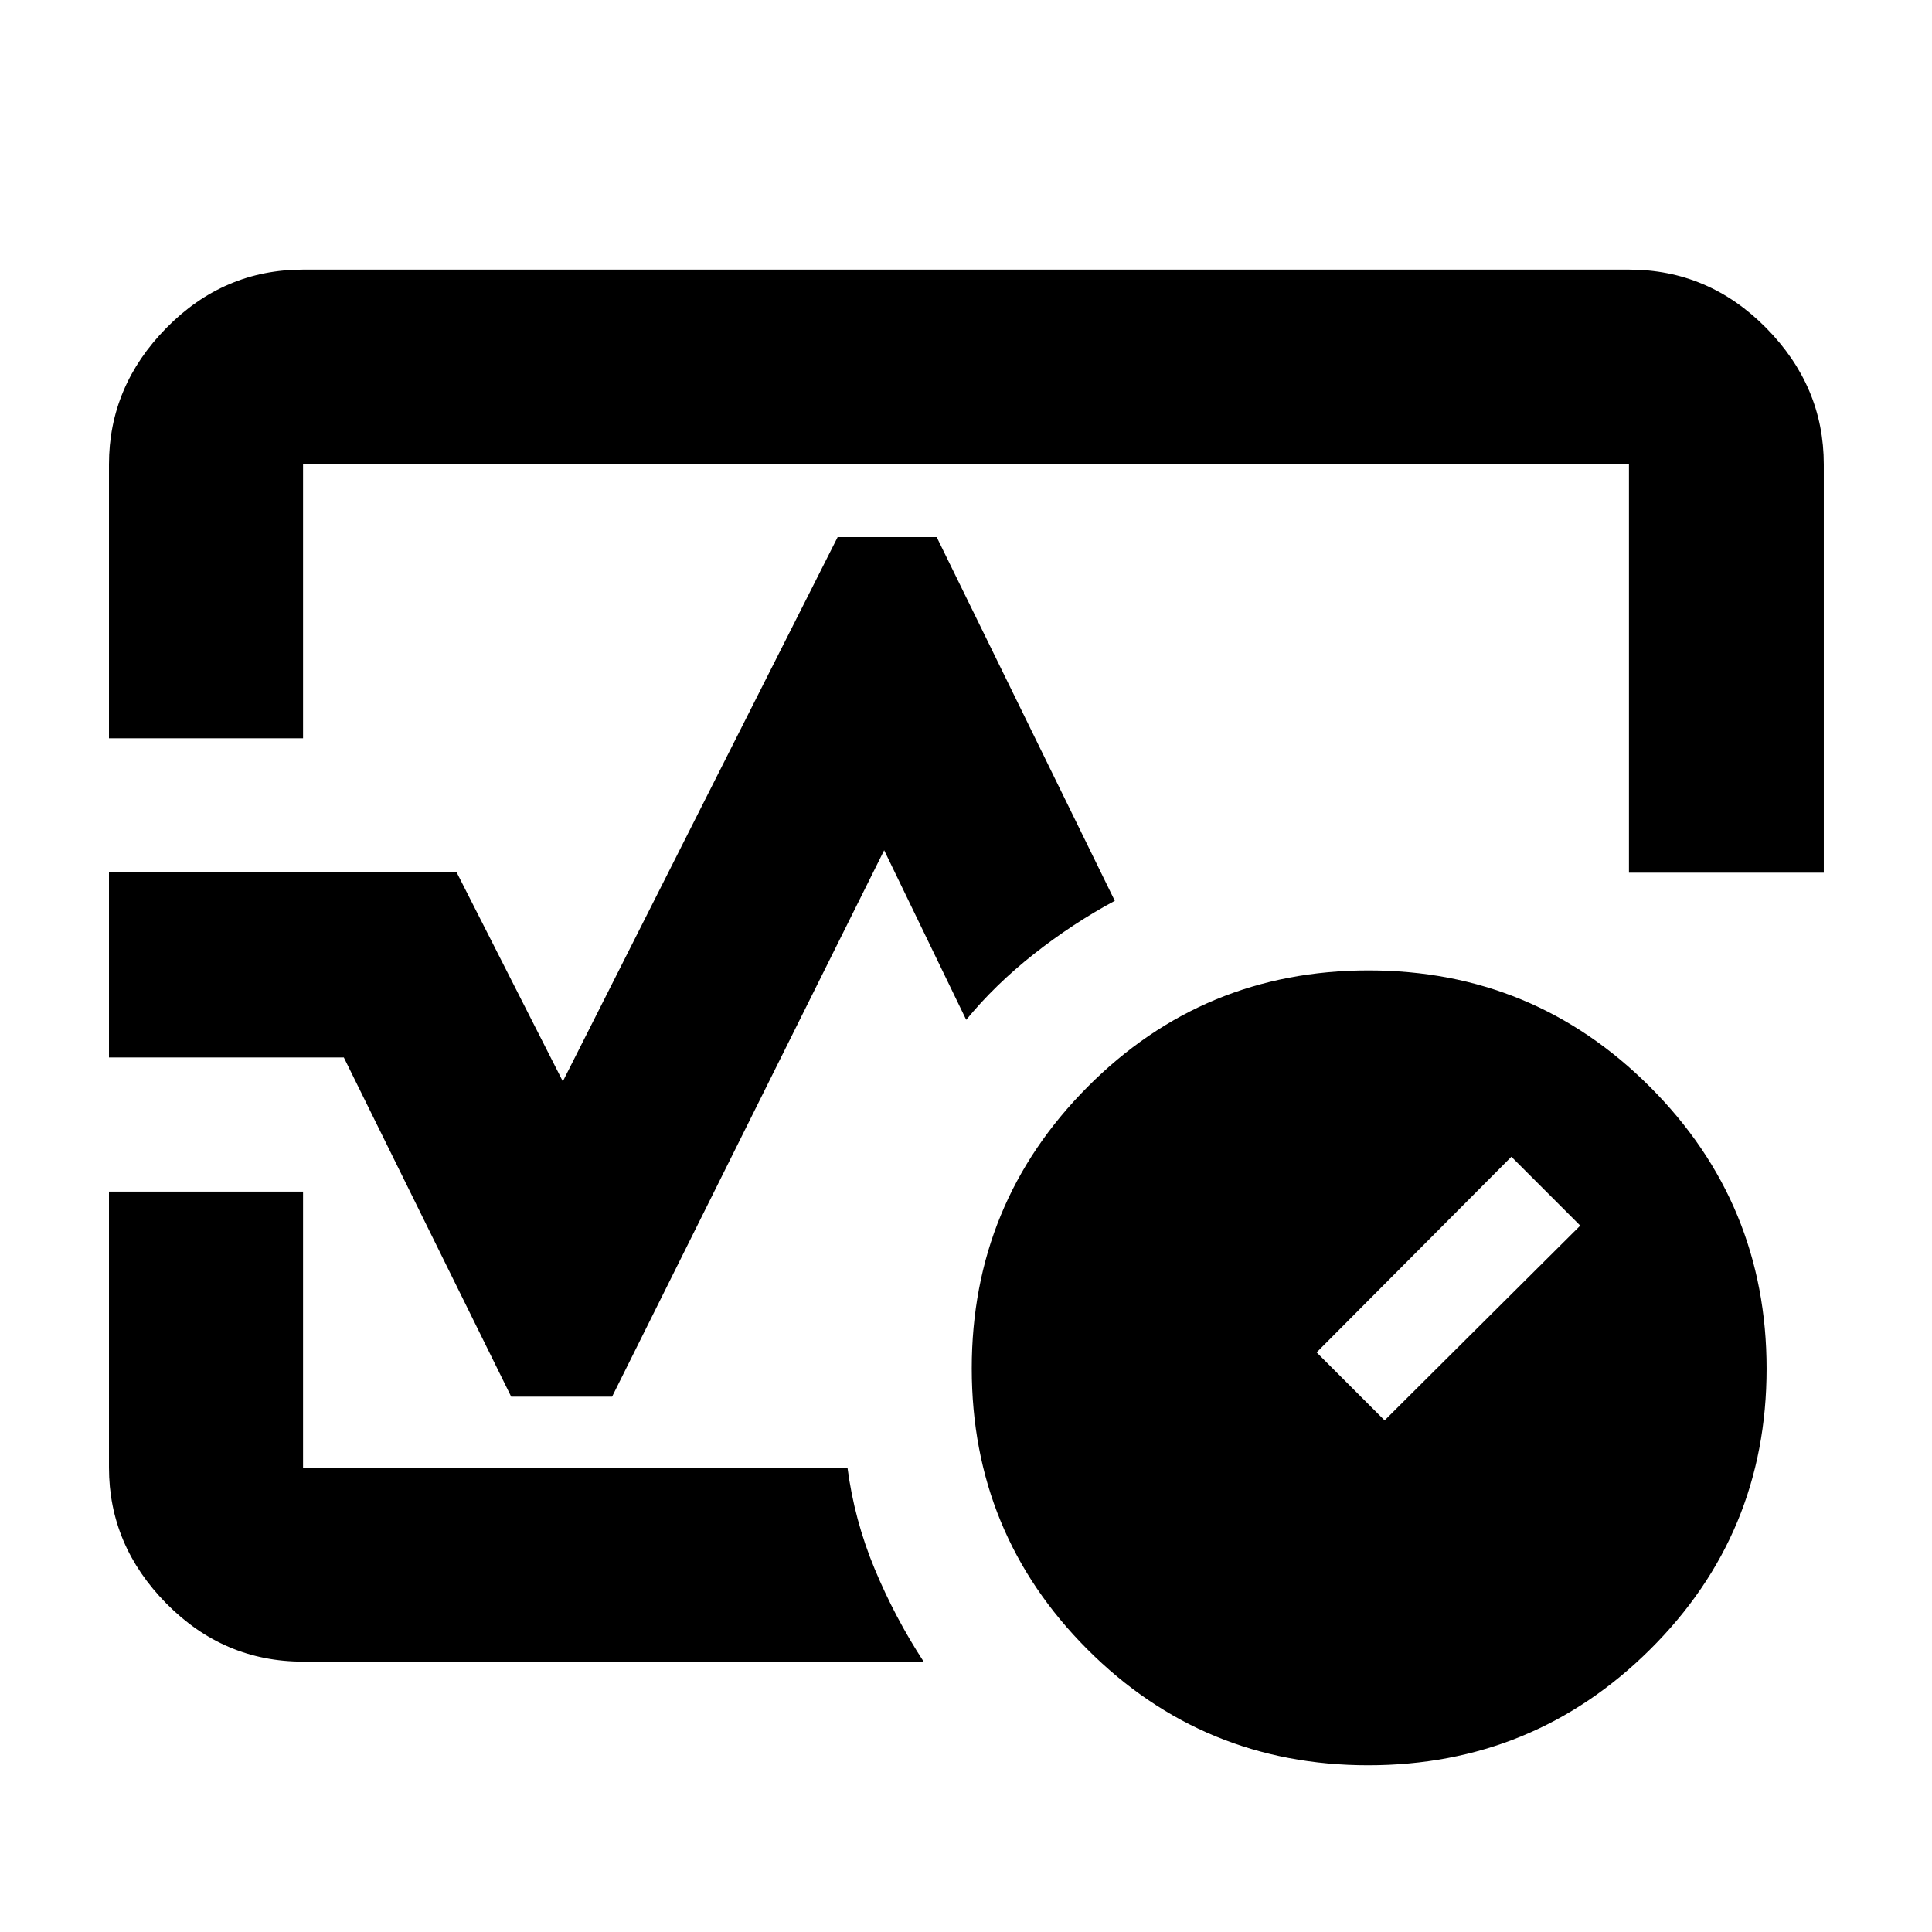 <svg xmlns="http://www.w3.org/2000/svg" height="40" viewBox="0 96 960 960" width="40"><path d="M54.145 462.856V326.783q0-38.798 28.5-67.805 28.501-29.007 67.935-29.007h658.84q39.589 0 68.2 29.007 28.612 29.007 28.612 67.805v202.855H809.42V326.783H150.58v136.073H54.145Zm404.813 458.796H150.58q-39.434 0-67.934-28.896t-28.5-67.539V688.101h96.434v137.116h270.522q3.392 26.015 13.493 50.302 10.102 24.287 24.363 46.133ZM480 576Zm199.885 397.144q-82.047 0-139.538-57.562-57.491-57.562-57.491-139.608t57.562-139.916q57.562-57.869 139.608-57.869t139.916 57.94q57.869 57.94 57.869 139.986 0 82.047-57.94 139.538-57.94 57.491-139.986 57.491ZM688 801.782 785.217 705 751 670.783 654.218 768 688 801.782ZM54.145 621.435v-91.913h172.782l52.74 103.812 136.565-270.465h49.202l88.508 180.74q-20.927 11.232-40.195 26.428-19.268 15.195-33.645 32.703l-40.769-84.248-135.188 271.494H254l-83.159-168.551H54.145Z"/></svg>